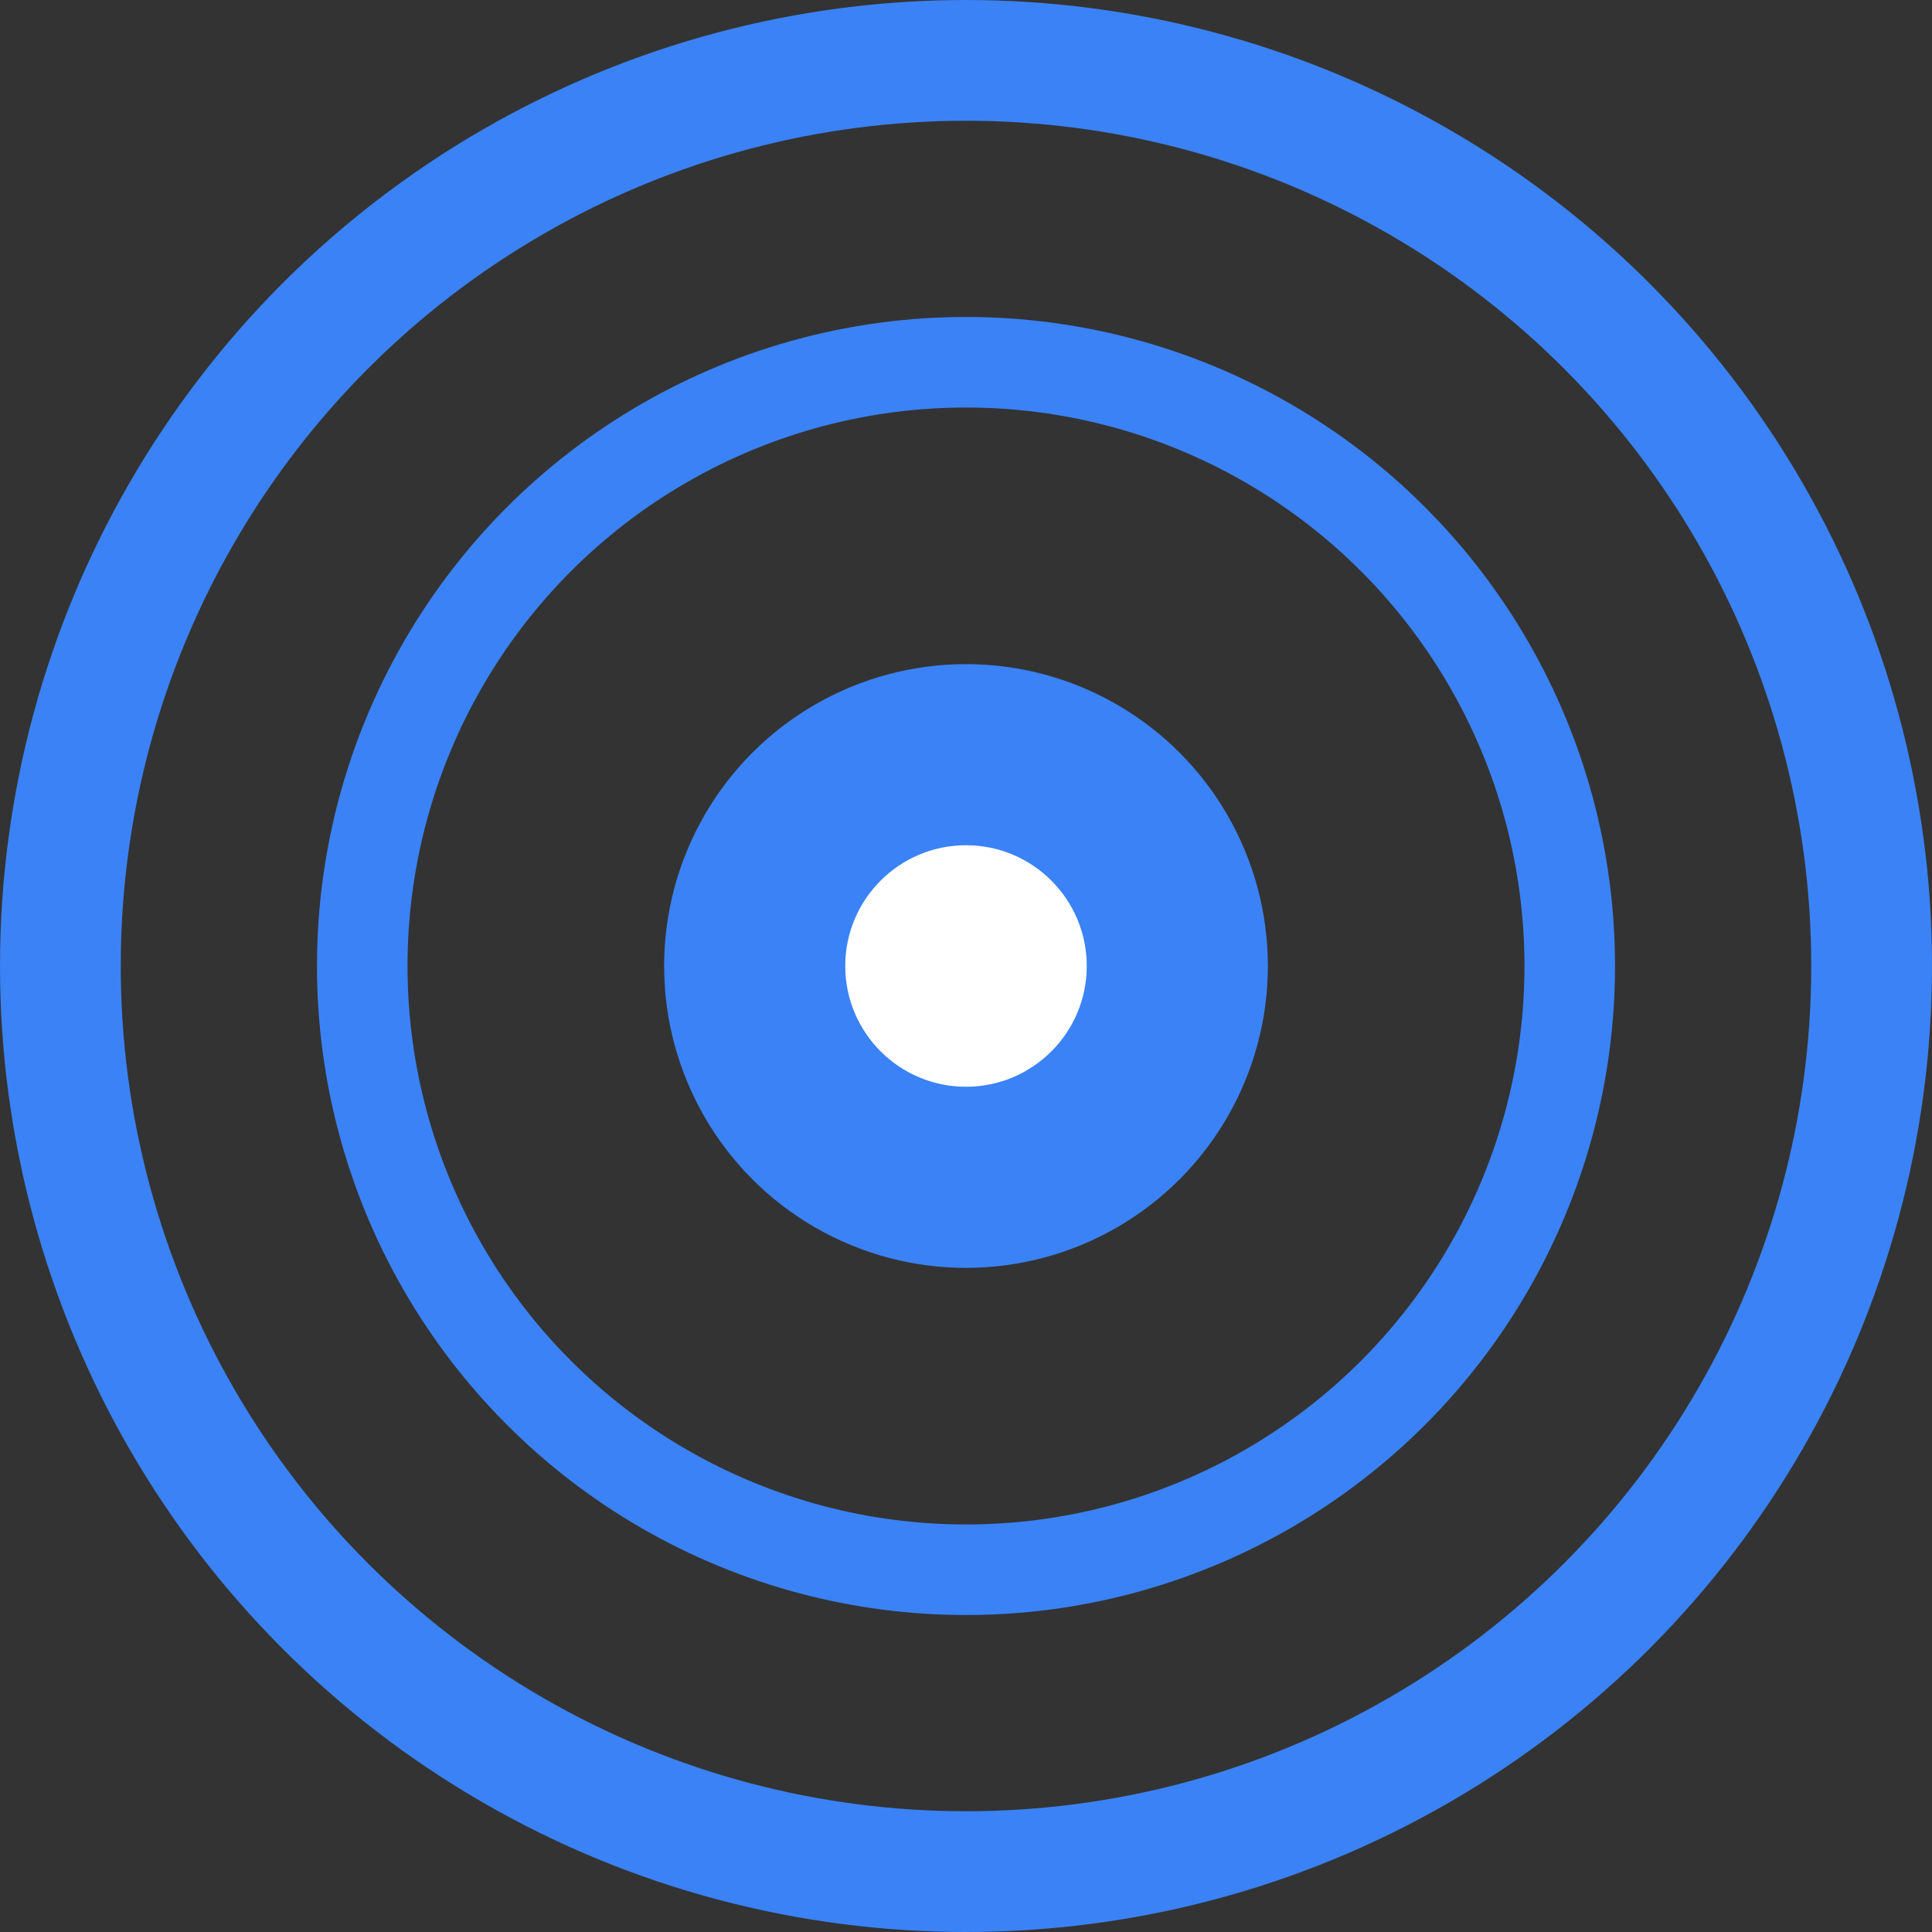 <svg width="64" height="64" viewBox="0 0 64 64" fill="none" xmlns="http://www.w3.org/2000/svg">
  <rect x="0" y="0" width="64" height="64" fill="#333333" stroke="none"/>
  <!-- Outer ring -->
  <circle cx="32" cy="32" r="30" fill="none" stroke="#3b82f6" stroke-width="4"/>

  <!-- Middle ring -->
  <circle cx="32" cy="32" r="20" fill="none" stroke="#3b82f6" stroke-width="3"/>

  <!-- Inner ring -->
  <circle cx="32" cy="32" r="10" fill="#3b82f6"/>

  <!-- Center dot -->
  <circle cx="32" cy="32" r="4" fill="#ffffff"/>
</svg>
